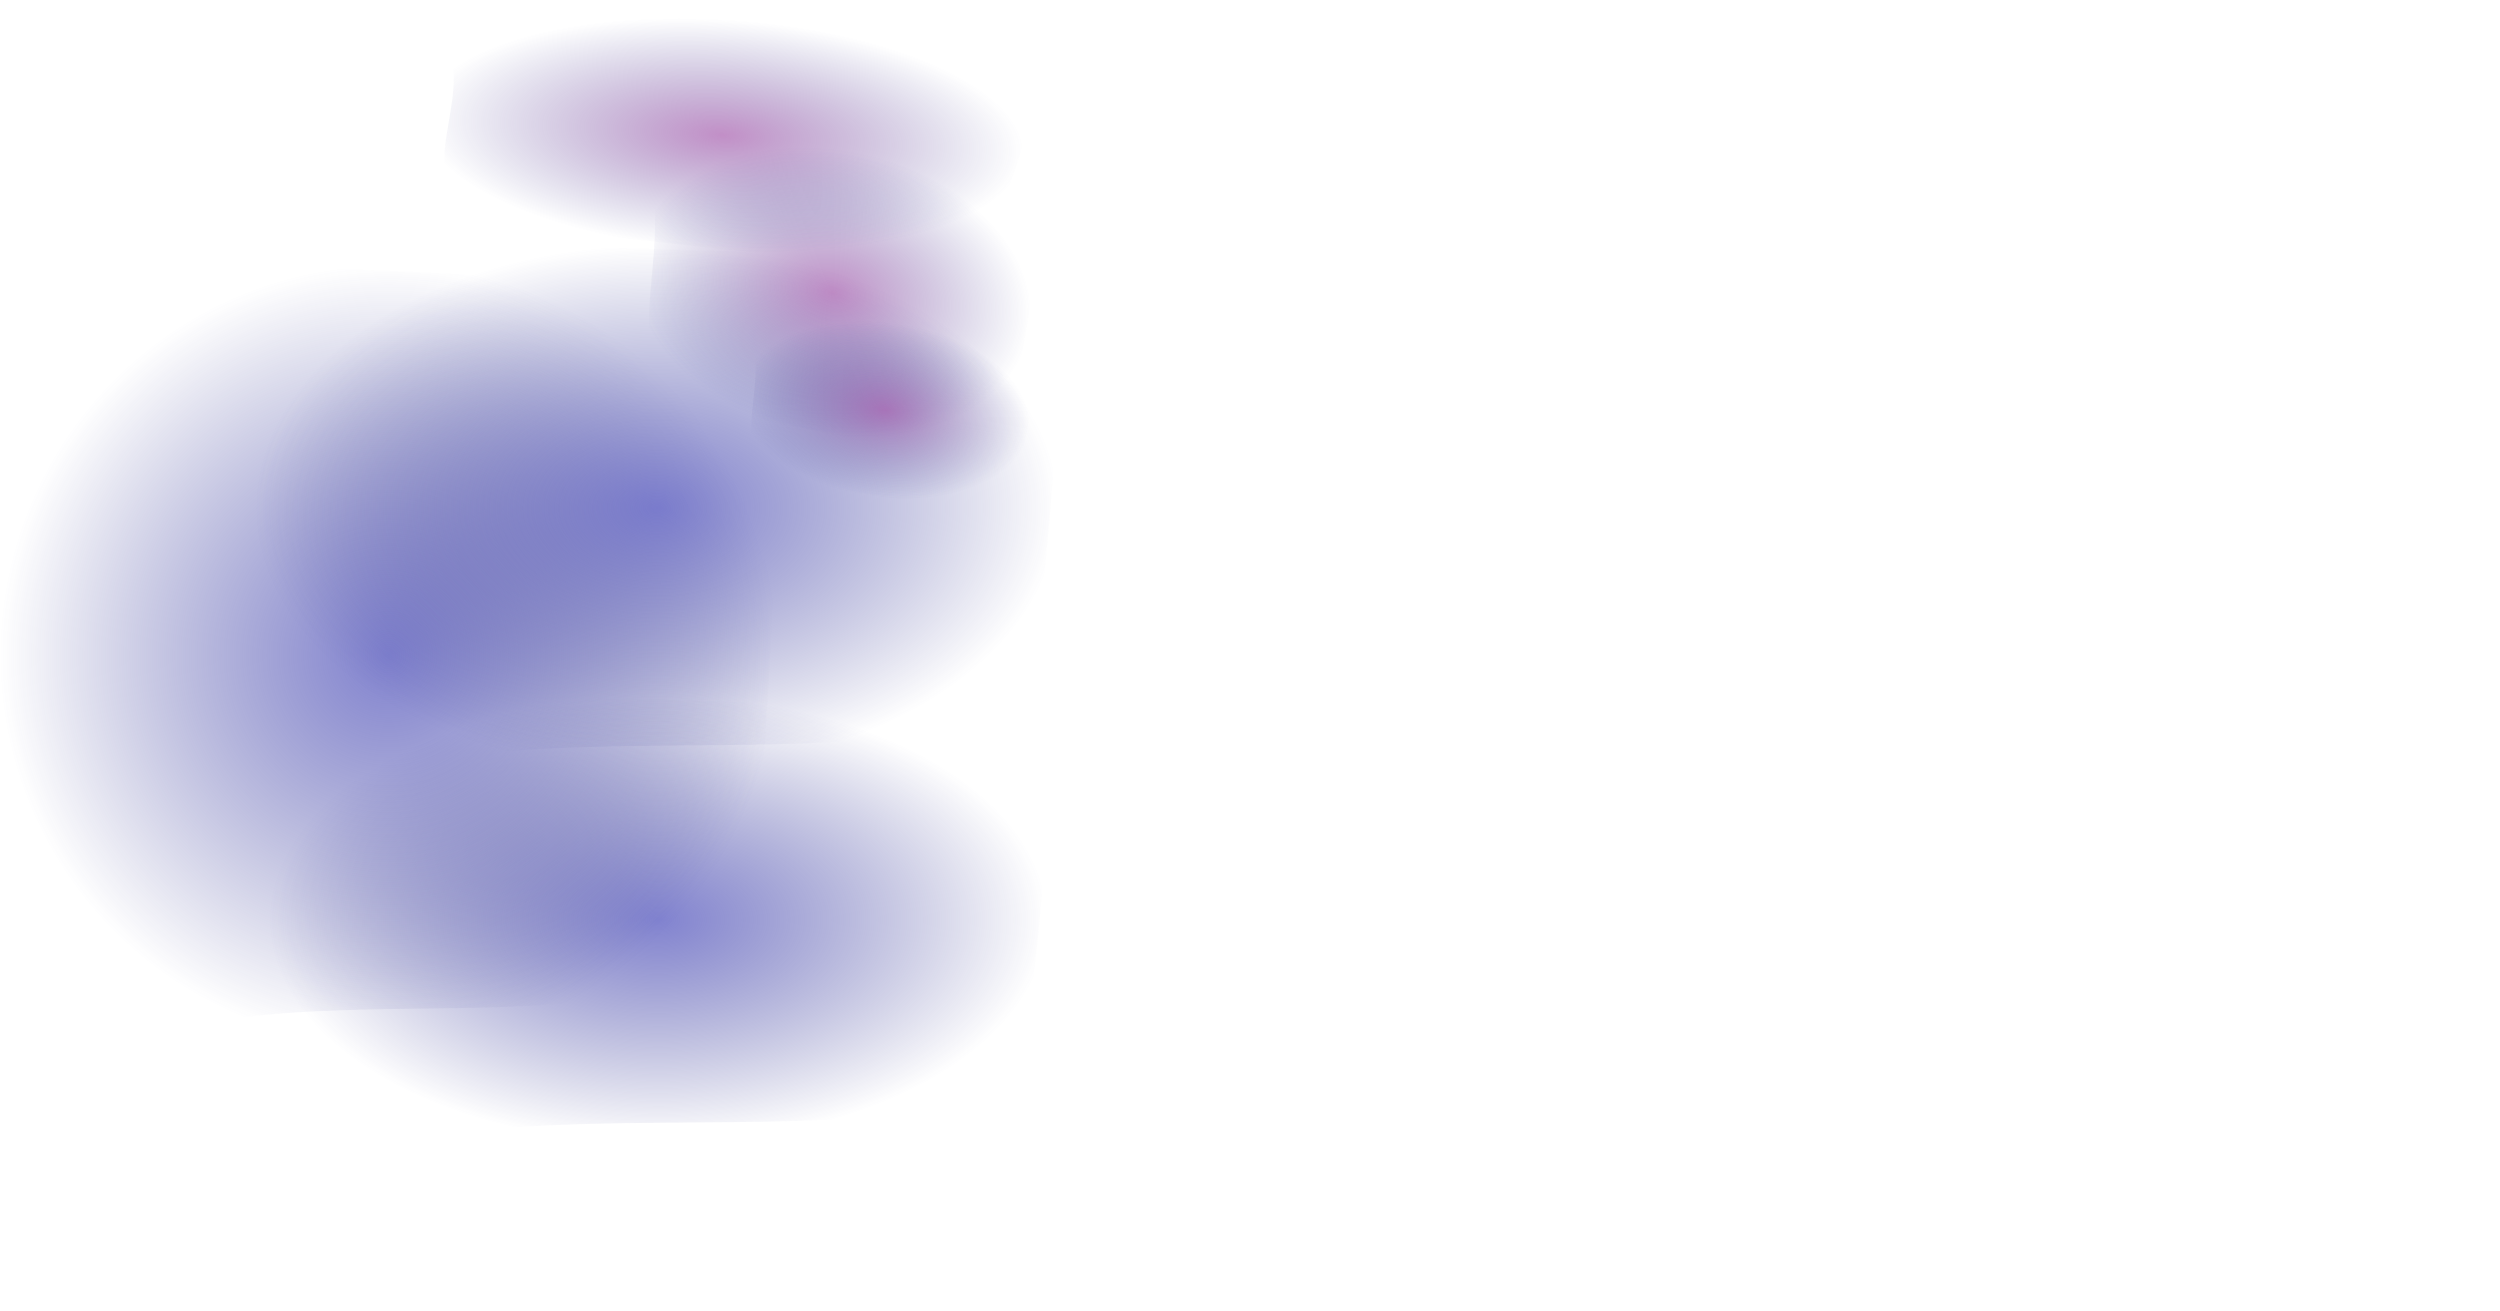 <?xml version="1.0" encoding="UTF-8" standalone="no"?>
<!-- Created with Inkscape (http://www.inkscape.org/) -->

<svg
   width="291.234mm"
   height="152.665mm"
   viewBox="0 0 291.234 152.665"
   version="1.1"
   id="svg5"
   xml:space="preserve"
   xmlns:xlink="http://www.w3.org/1999/xlink"
   xmlns="http://www.w3.org/2000/svg"
   xmlns:svg="http://www.w3.org/2000/svg"><defs
     id="defs2"><linearGradient
       id="linearGradient3415"><stop
         style="stop-color:#92389b;stop-opacity:0.564;"
         offset="0"
         id="stop3411" /><stop
         style="stop-color:#34368d;stop-opacity:0;"
         offset="1"
         id="stop3413" /></linearGradient><linearGradient
       id="linearGradient2130"><stop
         style="stop-color:#5759c0;stop-opacity:0.746;"
         offset="0"
         id="stop2126" /><stop
         style="stop-color:#34368d;stop-opacity:0;"
         offset="1"
         id="stop2128" /></linearGradient><radialGradient
       xlink:href="#linearGradient2130"
       id="radialGradient2132-69-6"
       cx="-89.527"
       cy="157.074"
       fx="-89.527"
       fy="157.074"
       r="26.383"
       gradientTransform="matrix(1.718,0,0,0.988,286.105,104.902)"
       gradientUnits="userSpaceOnUse" /><radialGradient
       xlink:href="#linearGradient2130"
       id="radialGradient2132-5-9"
       cx="-89.527"
       cy="157.074"
       fx="-89.527"
       fy="157.074"
       r="26.383"
       gradientTransform="matrix(1.718,0,0,1.724,254.704,-41.501)"
       gradientUnits="userSpaceOnUse" /><radialGradient
       xlink:href="#linearGradient2130"
       id="radialGradient2132-0-0"
       cx="-89.527"
       cy="157.074"
       fx="-89.527"
       fy="157.074"
       r="26.383"
       gradientTransform="matrix(1.773,0,0,1.16,290.887,29.907)"
       gradientUnits="userSpaceOnUse" /><radialGradient
       xlink:href="#linearGradient3415"
       id="radialGradient2132-2-8-1-6-0-59-9"
       cx="-89.527"
       cy="157.074"
       fx="-89.527"
       fy="157.074"
       r="26.383"
       gradientTransform="matrix(-0.069,0.625,-0.874,-0.142,283.71,265.276)"
       gradientUnits="userSpaceOnUse" /><radialGradient
       xlink:href="#linearGradient3415"
       id="radialGradient2132-2-8-1-6-0-9-5"
       cx="-89.527"
       cy="157.074"
       fx="-89.527"
       fy="157.074"
       r="26.383"
       gradientTransform="matrix(-0.104,0.504,-1.325,-0.114,338.585,231.709)"
       gradientUnits="userSpaceOnUse" /><radialGradient
       xlink:href="#linearGradient3415"
       id="radialGradient2132-2-8-1-6-0-95-9"
       cx="-89.527"
       cy="157.074"
       fx="-89.527"
       fy="157.074"
       r="26.383"
       gradientTransform="matrix(-0.05,0.383,-0.638,-0.087,254.388,248.656)"
       gradientUnits="userSpaceOnUse" /><radialGradient
       xlink:href="#linearGradient2130"
       id="radialGradient2132-6-6"
       cx="-89.527"
       cy="157.074"
       fx="-89.527"
       fy="157.074"
       r="26.383"
       gradientTransform="matrix(1.718,0,0,0.988,110.47,26.986)"
       gradientUnits="userSpaceOnUse" /></defs><g
     id="g3945-0"
     transform="translate(-364.449,-174.092)"><g
       id="g770"
       transform="translate(308.828,21.153)"><path
         style="fill:url(#radialGradient2132-69-6);fill-opacity:1;stroke:#efefef;stroke-width:0;stroke-opacity:0.7"
         d="m 89.966,235.021 c 1.641,-0.976 4.693,-0.976 12.018,-0.946 7.325,0.03 18.923,0.091 29.444,0.335 10.52,0.244 20.001,0.672 27.632,0.672 7.63,-3e-5 13.429,-0.427 16.214,2.41 2.785,2.838 2.556,8.939 2.098,15.163 -0.458,6.224 -1.145,12.57 -1.679,17.116 -0.534,4.546 -0.916,7.292 -3.624,9.305 -2.709,2.013 -7.745,3.295 -14.612,3.936 -6.867,0.641 -15.566,0.641 -23.158,0.702 -7.592,0.061 -14.078,0.183 -19.496,0.61 -5.418,0.427 -9.767,1.159 -13.544,1.525 -3.777,0.366 -6.982,0.366 -9.271,0.366 -2.289,0 -3.663,0 -4.35,-5.003 -0.687,-5.003 -0.687,-15.01 -0.534,-22.729 0.153,-7.719 0.458,-13.149 0.725,-16.841 0.267,-3.692 0.496,-5.644 2.137,-6.621 z"
         id="path1597-9-8" /><path
         style="fill:url(#radialGradient2132-5-9);fill-opacity:1;stroke:#efefef;stroke-width:0;stroke-opacity:0.7"
         d="m 58.565,185.509 c 1.641,-1.704 4.693,-1.704 12.018,-1.65 7.325,0.053 18.923,0.16 29.424,0.583 10.501,0.424 20.021,1.173 27.651,1.173 7.63,-5e-5 13.429,-0.745 16.214,4.205 2.785,4.951 2.556,15.596 2.098,26.454 -0.458,10.859 -1.145,21.93 -1.679,29.861 -0.534,7.931 -0.916,12.721 -3.624,16.234 -2.709,3.513 -7.745,5.748 -14.612,6.866 -6.867,1.118 -15.566,1.118 -23.158,1.224 -7.592,0.106 -14.078,0.319 -19.496,1.065 -5.418,0.745 -9.767,2.023 -13.544,2.661 -3.777,0.639 -6.982,0.639 -9.271,0.639 -2.289,0 -3.663,0 -4.35,-8.729 -0.687,-8.729 -0.687,-26.187 -0.534,-39.654 0.153,-13.467 0.458,-22.941 0.725,-29.382 0.267,-6.441 0.496,-9.847 2.137,-11.551 z"
         id="path1597-7-1" /><path
         style="fill:url(#radialGradient2132-0-0);fill-opacity:1;stroke:#efefef;stroke-width:0;stroke-opacity:0.7"
         d="m 88.442,182.634 c 1.694,-1.146 4.844,-1.146 12.405,-1.11 7.561,0.036 19.532,0.107 30.387,0.393 10.856,0.286 20.647,0.788 28.523,0.788 7.876,-4e-5 13.861,-0.501 16.736,2.829 2.874,3.331 2.638,10.492 2.166,17.798 -0.473,7.305 -1.181,14.754 -1.733,20.089 -0.551,5.336 -0.945,8.559 -3.741,10.922 -2.796,2.363 -7.994,3.867 -15.082,4.619 -7.088,0.752 -16.066,0.752 -23.903,0.824 -7.836,0.072 -14.531,0.215 -20.122,0.716 -5.592,0.501 -10.081,1.361 -13.979,1.79 -3.898,0.43 -7.206,0.43 -9.569,0.43 -2.363,0 -3.78,0 -4.489,-5.873 -0.709,-5.873 -0.709,-17.618 -0.552,-26.678 0.158,-9.06 0.473,-15.434 0.748,-19.767 0.276,-4.333 0.512,-6.625 2.205,-7.771 z"
         id="path1597-2-9" /><path
         style="fill:url(#radialGradient2132-2-8-1-6-0-59-9);fill-opacity:1;stroke:#efefef;stroke-width:0;stroke-opacity:0.7"
         d="m 177.334,175.369 c -0.061,0.556 -0.184,1.667 -0.504,4.33 -0.321,2.663 -0.84,6.877 -1.476,10.665 -0.636,3.788 -1.398,7.194 -1.704,9.973 -0.306,2.778 -0.161,4.951 -2.782,5.558 -2.622,0.607 -8.01,-0.352 -13.497,-1.412 -5.487,-1.06 -11.073,-2.22 -15.073,-3.067 -4,-0.847 -6.413,-1.38 -8.086,-2.655 -1.672,-1.275 -2.604,-3.293 -2.895,-5.885 -0.291,-2.592 0.058,-5.76 0.308,-8.533 0.25,-2.773 0.403,-5.152 0.242,-7.186 -0.161,-2.034 -0.634,-3.723 -0.806,-5.151 -0.172,-1.428 -0.044,-2.595 0.048,-3.428 0.092,-0.834 0.147,-1.334 4.6,-0.866 4.453,0.468 13.305,1.904 20.127,3.067 6.822,1.163 11.613,2.053 14.868,2.68 3.255,0.627 4.973,0.99 5.832,1.172 0.859,0.182 0.859,0.182 0.798,0.738 z"
         id="path1597-3-3-1-5-3-8-5" /><path
         style="fill:url(#radialGradient2132-2-8-1-6-0-9-5);fill-opacity:1;stroke:#efefef;stroke-width:0;stroke-opacity:0.7"
         d="m 177.311,159.255 c -0.093,0.448 -0.278,1.344 -0.765,3.49 -0.486,2.146 -1.273,5.542 -2.206,8.523 -0.933,2.98 -2.15,5.87 -2.614,8.109 -0.464,2.239 -0.244,3.99 -4.218,4.479 -3.975,0.489 -12.144,-0.284 -20.463,-1.138 -8.319,-0.854 -16.788,-1.789 -22.851,-2.472 -6.064,-0.682 -9.723,-1.112 -12.259,-2.14 -2.536,-1.028 -3.948,-2.654 -4.389,-4.743 -0.442,-2.089 0.087,-4.642 0.467,-6.877 0.38,-2.235 0.61,-4.152 0.367,-5.792 -0.243,-1.639 -0.961,-3 -1.222,-4.151 -0.261,-1.151 -0.067,-2.091 0.073,-2.763 0.139,-0.672 0.223,-1.075 6.974,-0.698 6.752,0.377 20.172,1.534 30.514,2.471 10.342,0.937 17.607,1.655 22.541,2.16 4.935,0.505 7.539,0.798 8.842,0.945 1.303,0.146 1.303,0.147 1.21,0.594 z"
         id="path1597-3-3-1-5-3-0-3" /><path
         style="fill:url(#radialGradient2132-2-8-1-6-0-95-9);fill-opacity:1;stroke:#efefef;stroke-width:0;stroke-opacity:0.7"
         d="m 176.774,193.654 c -0.045,0.34 -0.134,1.02 -0.368,2.649 -0.234,1.629 -0.613,4.207 -1.074,6.515 -0.461,2.307 -1.023,4.411 -1.246,6.111 -0.223,1.7 -0.117,3.029 -2.03,3.4 -1.913,0.371 -5.844,-0.215 -9.848,-0.864 -4.004,-0.648 -8.079,-1.358 -10.997,-1.876 -2.918,-0.518 -4.679,-0.844 -5.9,-1.624 -1.22,-0.78 -1.9,-2.014 -2.112,-3.6 -0.213,-1.586 0.042,-3.524 0.225,-5.22 0.183,-1.697 0.294,-3.152 0.177,-4.396 -0.117,-1.244 -0.462,-2.277 -0.588,-3.151 -0.126,-0.873 -0.032,-1.587 0.035,-2.097 0.067,-0.51 0.107,-0.816 3.357,-0.53 3.249,0.286 9.708,1.165 14.685,1.876 4.977,0.712 8.473,1.256 10.848,1.64 2.375,0.384 3.628,0.606 4.255,0.717 0.627,0.111 0.627,0.111 0.582,0.451 z"
         id="path1597-3-3-1-5-3-31-7" /></g><path
       style="display:none;fill:url(#radialGradient2132-6-6);fill-opacity:1;stroke:#efefef;stroke-width:0;stroke-opacity:0.7"
       d="m -85.669,157.105 c 1.641,-0.976 4.693,-0.976 12.018,-0.946 7.325,0.03 18.923,0.091 29.444,0.335 10.52,0.244 20.001,0.672 27.632,0.672 7.63,-3e-5 13.429,-0.427 16.214,2.41 2.785,2.838 2.556,8.939 2.098,15.163 -0.458,6.224 -1.145,12.57 -1.679,17.116 -0.534,4.546 -0.916,7.292 -3.624,9.305 -2.709,2.013 -7.745,3.295 -14.612,3.936 -6.867,0.641 -15.566,0.641 -23.158,0.702 -7.592,0.061 -14.078,0.183 -19.496,0.61 -5.418,0.427 -9.767,1.159 -13.544,1.525 -3.777,0.366 -6.982,0.366 -9.271,0.366 -2.289,0 -3.663,0 -4.35,-5.003 -0.687,-5.003 -0.687,-15.01 -0.534,-22.729 0.153,-7.719 0.458,-13.149 0.725,-16.841 0.267,-3.692 0.496,-5.644 2.137,-6.621 z"
       id="path1597-8-0" /></g></svg>
